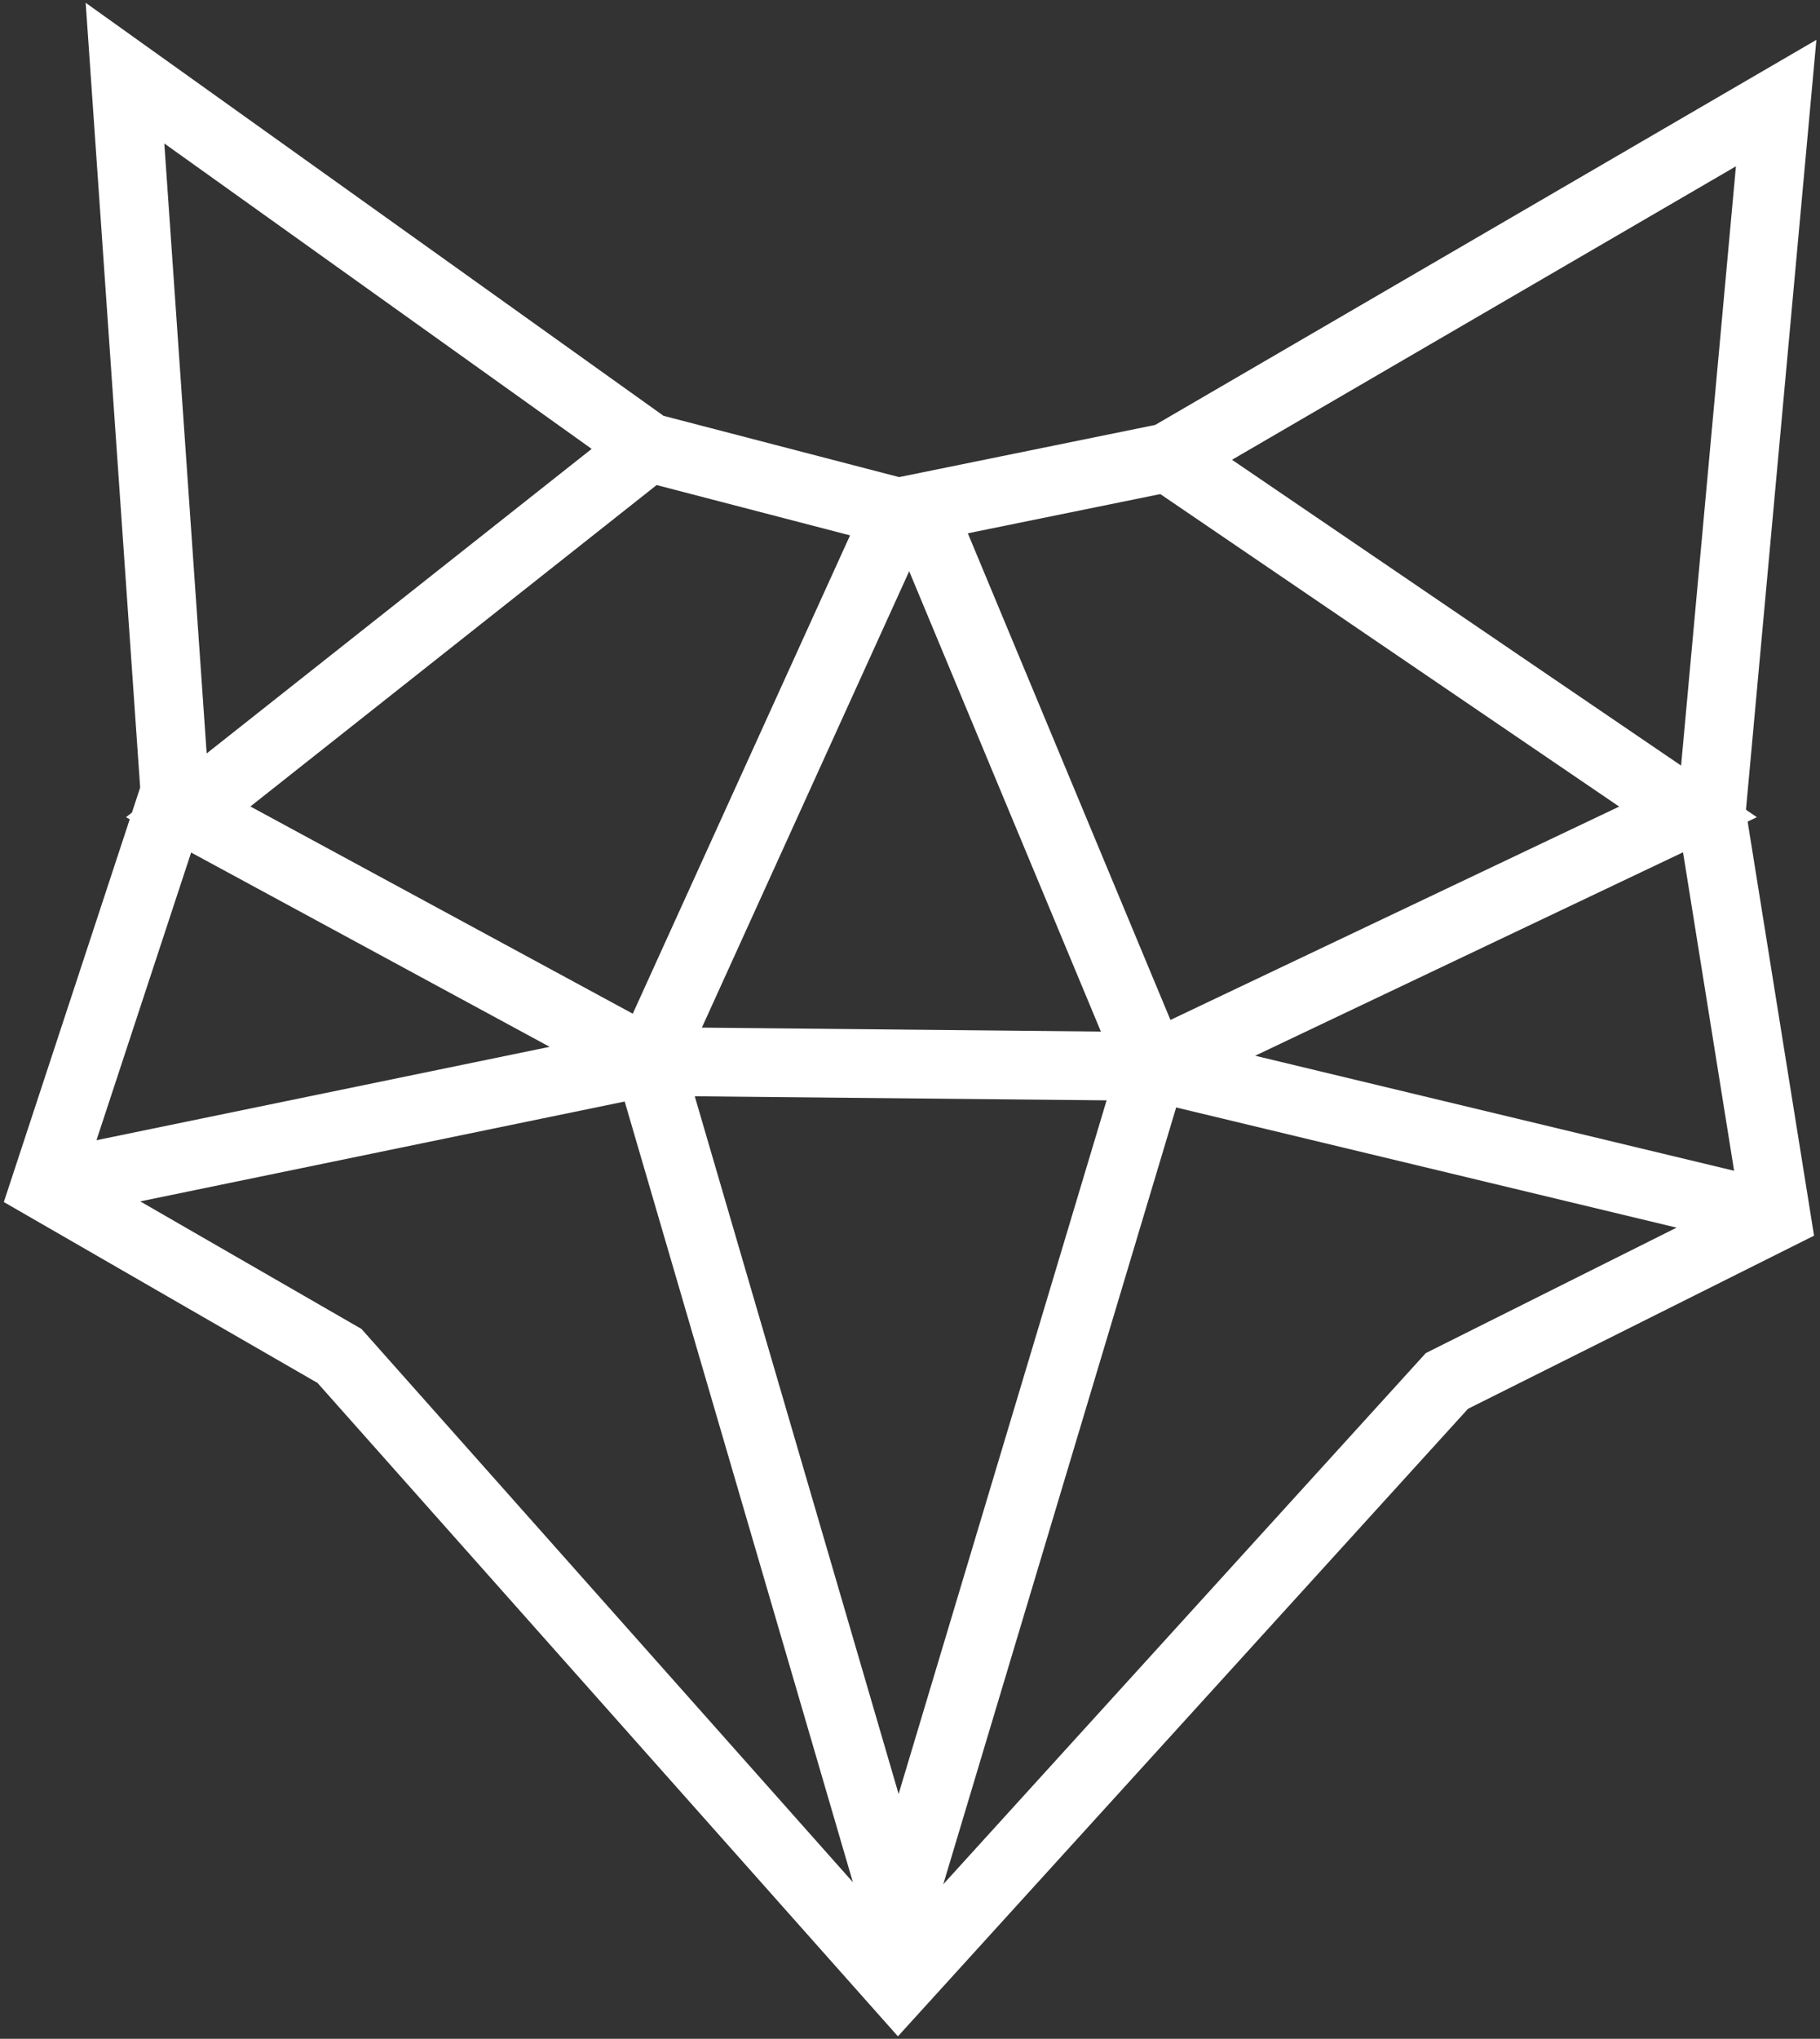 <svg width="318" height="356" viewBox="0 0 318 356" fill="none" xmlns="http://www.w3.org/2000/svg">
<rect x="0" y="0" width="318" height="356" fill="#333333" stroke="none"/>
<path d="M195.85 188.52L155.54 91.78L166.62 87.16L206.93 183.91L195.85 188.52Z" fill="white"/>
<path d="M118.82 187.83L107.9 182.86L151.48 86.98L162.4 91.95L118.82 187.83Z" fill="white"/>
<path d="M156.89 355.57L55.48 241.48L0.67 209.89L24.49 137.52L14.97 0.49L115.94 72.61L157.1 83.31L201.84 74.2L317.37 6.96L305.05 141.56L316.96 215.76L256.5 245.99L156.89 355.57ZM15.12 204.37L63.16 232.05L156.99 337.62L249.13 236.26L303.72 208.97L292.97 141.97L293.04 141.22L303.31 29.04L206.18 85.57L156.78 95.63L110.78 83.67L28.71 25.05L36.63 139.04L15.12 204.37Z" fill="white"/>
<path d="M308.94 218.2L200.65 192.21L113.94 191.35L13.03 212.14L10.61 200.38L112.78 179.34L202.13 180.22L311.74 206.53L308.94 218.2Z" fill="white"/>
<path d="M156.87 355.5L108.3 189.43L22.02 142.7L109.64 73.43L117.08 82.84L43.75 140.82L118.42 181.26L157.01 313.25L196.41 181.94L282.91 140.84L200.63 84.84L207.38 74.92L306.97 142.69L206.37 190.49L156.87 355.5Z" fill="white"/>
</svg>
